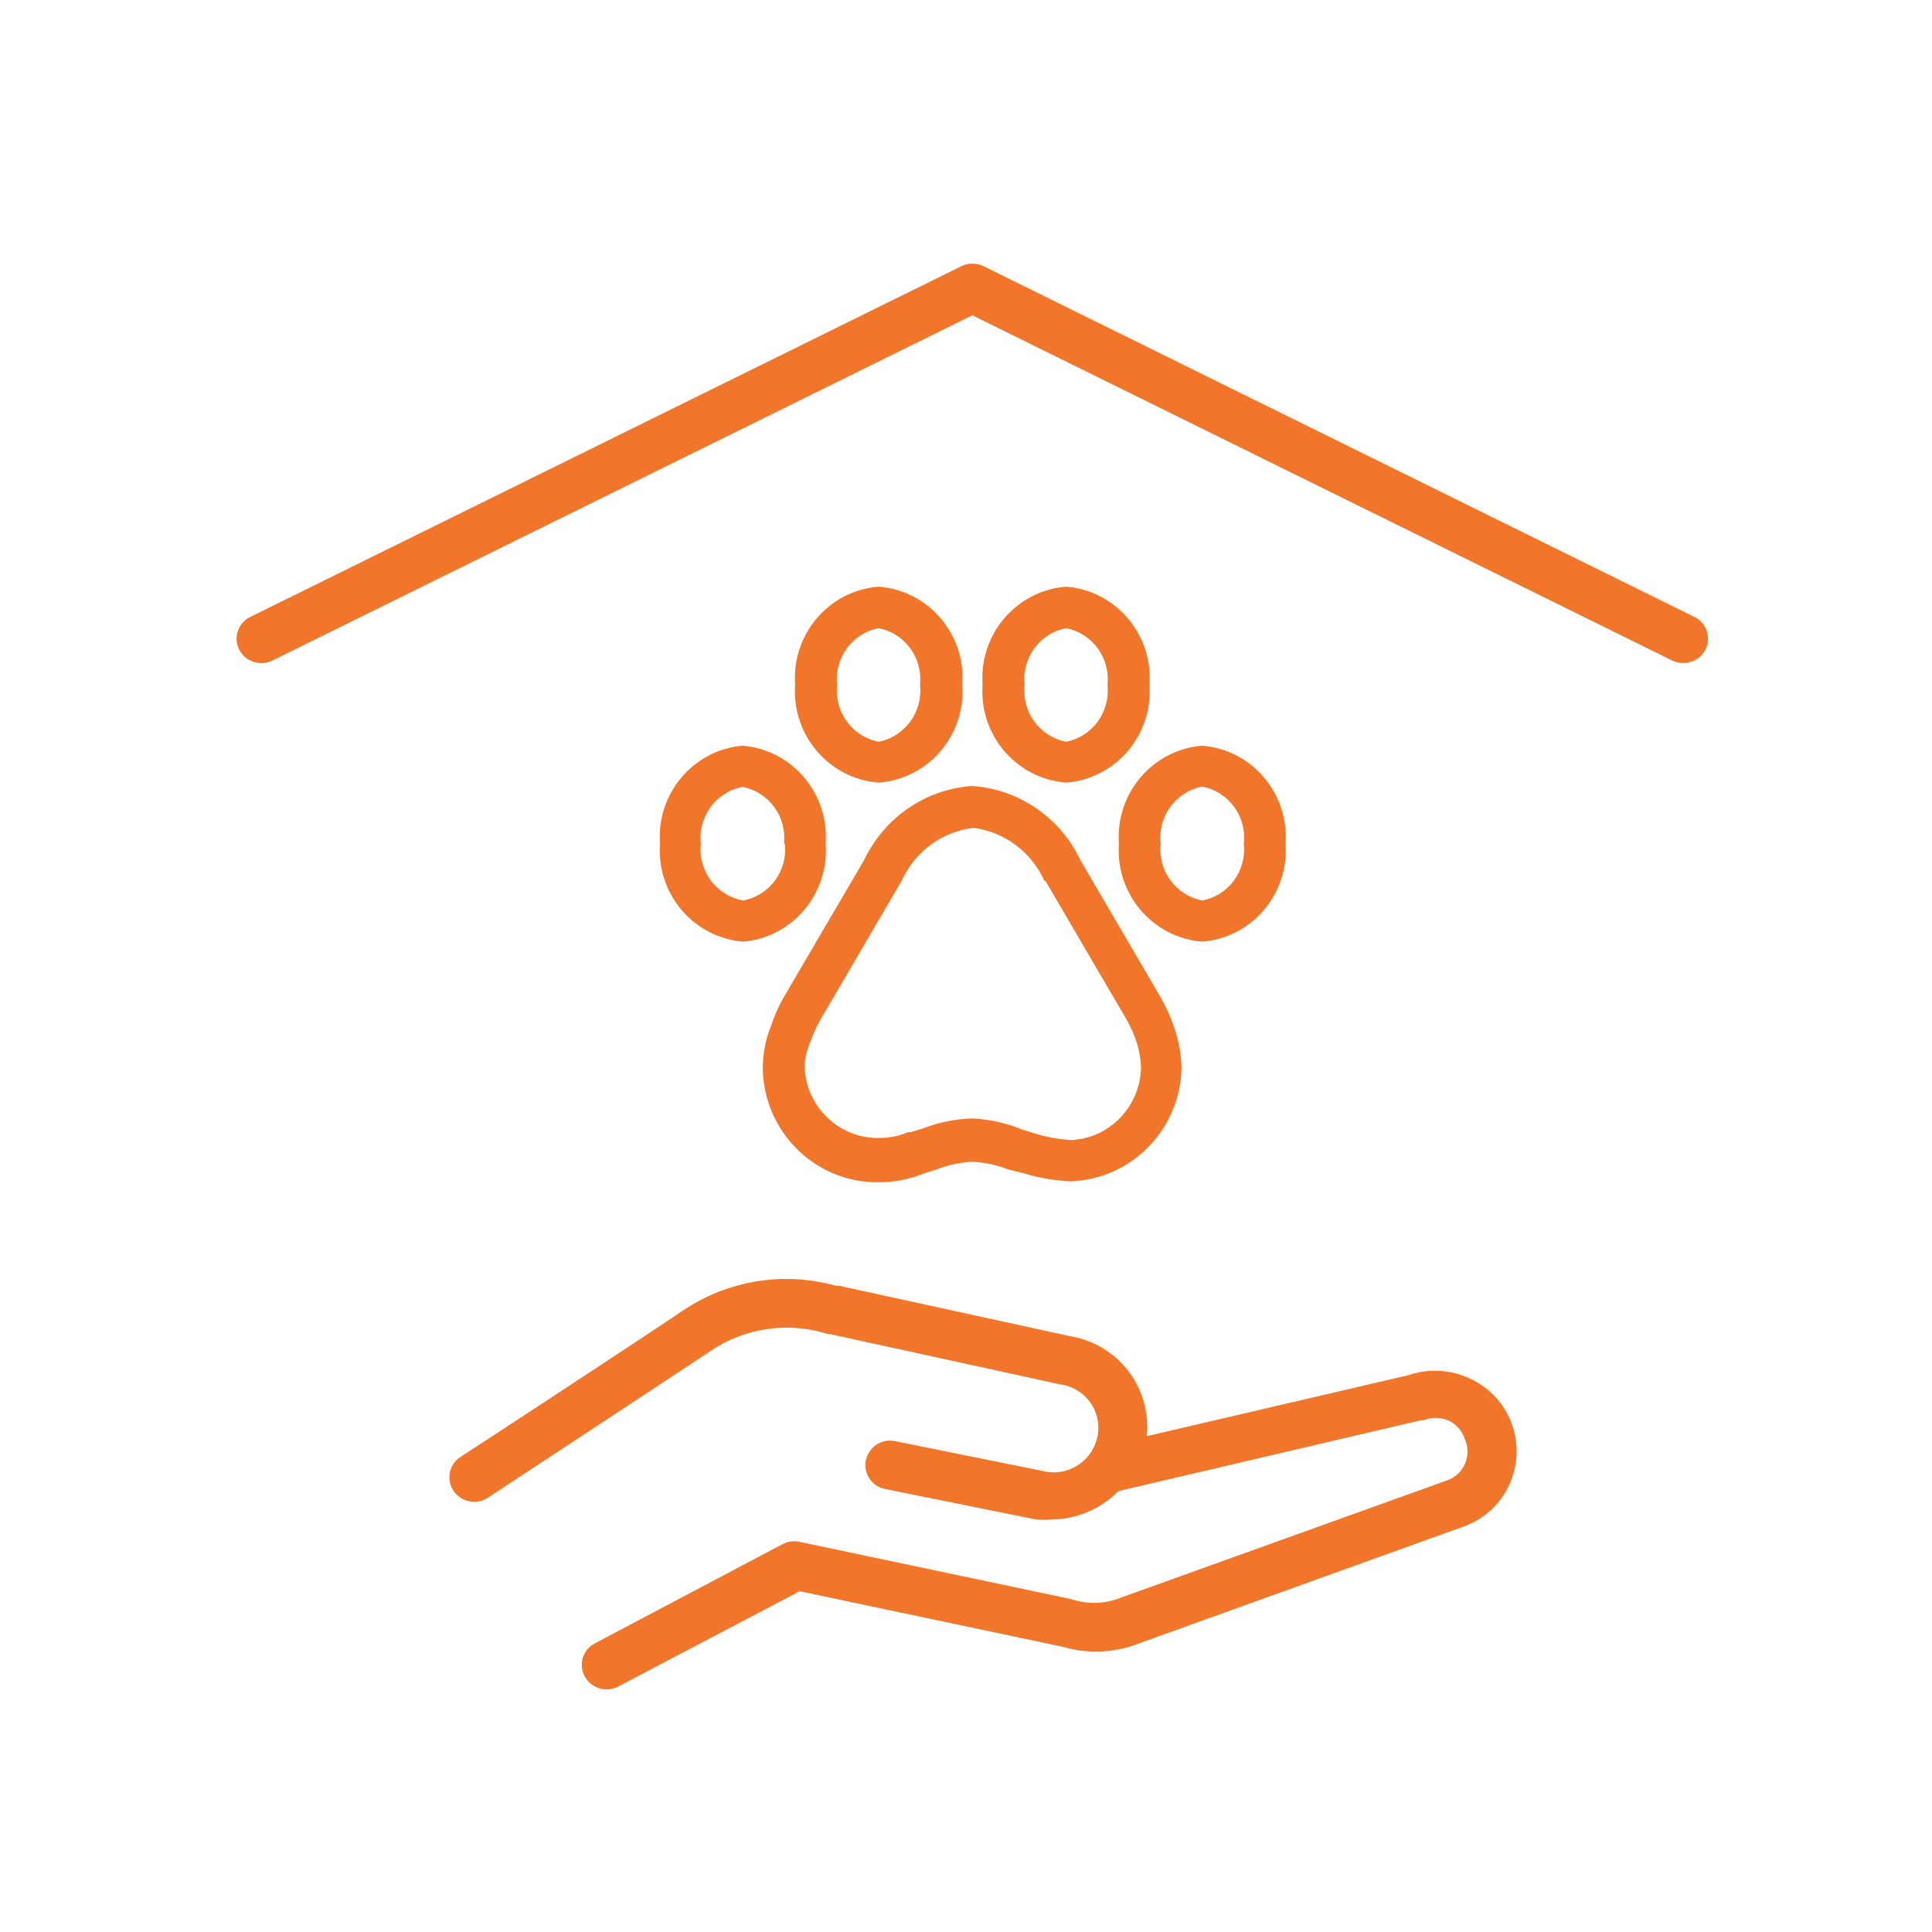<svg width="101" height="101" viewBox="0 0 101 101" fill="none" xmlns="http://www.w3.org/2000/svg">
<g clip-path="url(#clip0_2_202)">
<g clip-path="url(#clip1_2_202)">
<path d="M88.573 32.249L51.414 13.914C51.05 13.737 50.625 13.737 50.261 13.914L13.086 32.249C12.781 32.394 12.547 32.657 12.437 32.979C12.326 33.3 12.35 33.653 12.501 33.957C12.831 34.592 13.602 34.847 14.24 34.531L50.83 16.483L87.419 34.531C87.602 34.618 87.802 34.662 88.004 34.659C88.489 34.661 88.934 34.39 89.158 33.957C89.309 33.653 89.333 33.3 89.223 32.979C89.112 32.657 88.878 32.394 88.573 32.249Z" fill="#F27629"/>
<path d="M76.798 72.048C75.802 71.592 74.673 71.535 73.637 71.888L59.949 75.079C60.068 73.906 59.752 72.73 59.064 71.776C58.304 70.737 57.168 70.043 55.903 69.846L43.844 67.213H43.685C40.958 66.455 38.039 66.933 35.688 68.521C33.744 69.846 24.181 76.101 24.071 76.165C23.786 76.347 23.587 76.639 23.518 76.973C23.45 77.306 23.518 77.654 23.707 77.936C23.949 78.296 24.352 78.511 24.782 78.51C25.034 78.512 25.281 78.44 25.493 78.303C25.889 78.048 35.198 71.92 37.142 70.627C38.957 69.401 41.226 69.078 43.306 69.75H43.417L55.397 72.367C56.027 72.444 56.598 72.779 56.978 73.292C57.341 73.787 57.489 74.409 57.389 75.016C57.171 76.274 56.002 77.13 54.749 76.947L46.847 75.351C46.509 75.265 46.151 75.319 45.854 75.502C45.556 75.685 45.345 75.982 45.266 76.324C45.196 76.659 45.263 77.008 45.45 77.293C45.637 77.578 45.929 77.775 46.262 77.84L54.165 79.436C54.428 79.457 54.692 79.457 54.955 79.436C56.273 79.43 57.535 78.896 58.464 77.952L74.269 74.25H74.412C74.822 74.084 75.281 74.084 75.692 74.25C76.1 74.426 76.415 74.768 76.561 75.191C76.761 75.611 76.769 76.098 76.584 76.524C76.399 76.95 76.038 77.274 75.597 77.409L58.638 83.505C57.803 83.856 56.871 83.889 56.014 83.601L41.789 80.601C41.488 80.537 41.175 80.583 40.904 80.728L31.088 85.915C30.79 86.071 30.567 86.341 30.469 86.666C30.371 86.99 30.406 87.341 30.567 87.638C30.914 88.265 31.692 88.498 32.321 88.165L41.805 83.186L55.556 86.09C56.911 86.488 58.36 86.409 59.665 85.867L76.514 79.803C78.119 79.239 79.218 77.739 79.281 76.023C79.344 74.308 78.358 72.73 76.798 72.048Z" fill="#F27629"/>
<path fill-rule="evenodd" clip-rule="evenodd" d="M34.502 44.106C34.312 46.735 36.262 49.024 38.865 49.228C41.442 48.992 43.356 46.712 43.164 44.106C43.355 41.477 41.404 39.187 38.802 38.983C36.224 39.22 34.311 41.5 34.502 44.106ZM41.03 44.106C41.187 45.514 40.244 46.808 38.865 47.074C37.46 46.837 36.483 45.535 36.636 44.106C36.48 42.692 37.432 41.397 38.817 41.138C40.196 41.404 41.14 42.697 40.983 44.106H41.03Z" fill="#F27629"/>
<path fill-rule="evenodd" clip-rule="evenodd" d="M67.204 44.106C67.395 46.735 65.445 49.024 62.842 49.228C60.245 49.016 58.304 46.729 58.495 44.106C58.304 41.483 60.245 39.196 62.842 38.983C65.445 39.187 67.395 41.477 67.204 44.106ZM65.023 44.106C65.188 42.686 64.234 41.381 62.842 41.122C61.456 41.388 60.511 42.692 60.676 44.106C60.52 45.52 61.472 46.815 62.858 47.074C64.237 46.808 65.18 45.514 65.023 44.106Z" fill="#F27629"/>
<path fill-rule="evenodd" clip-rule="evenodd" d="M55.729 30.67C53.127 30.874 51.176 33.163 51.367 35.792C51.176 38.421 53.127 40.711 55.729 40.914C58.332 40.711 60.282 38.421 60.092 35.792C60.282 33.163 58.332 30.874 55.729 30.67ZM55.729 38.776C54.35 38.51 53.407 37.217 53.564 35.808C53.407 34.4 54.35 33.106 55.729 32.84C57.108 33.106 58.052 34.4 57.895 35.808C58.052 37.217 57.108 38.51 55.729 38.776Z" fill="#F27629"/>
<path fill-rule="evenodd" clip-rule="evenodd" d="M41.568 35.792C41.377 33.163 43.327 30.874 45.93 30.67C48.539 30.865 50.498 33.158 50.308 35.792C50.498 38.427 48.539 40.719 45.93 40.914C43.327 40.711 41.377 38.421 41.568 35.792ZM43.764 35.808C43.607 37.217 44.551 38.51 45.93 38.776C47.309 38.51 48.252 37.217 48.095 35.808C48.252 34.4 47.309 33.106 45.93 32.84C44.551 33.106 43.607 34.4 43.764 35.808Z" fill="#F27629"/>
<path fill-rule="evenodd" clip-rule="evenodd" d="M45.171 44.968L40.999 52.085C40.706 52.59 40.467 53.124 40.287 53.681C40.01 54.386 39.87 55.139 39.876 55.899C39.95 59.098 42.478 61.685 45.645 61.803H45.946C46.742 61.808 47.531 61.656 48.269 61.356L48.965 61.133C49.561 60.9 50.191 60.765 50.83 60.734C51.469 60.764 52.098 60.899 52.695 61.133L53.469 61.324C54.266 61.567 55.088 61.712 55.919 61.755H55.998C59.174 61.629 61.703 59.027 61.767 55.819C61.747 55.09 61.614 54.368 61.372 53.681C61.182 53.126 60.939 52.591 60.645 52.085L56.472 44.952C55.415 42.727 53.252 41.251 50.814 41.09C48.378 41.26 46.221 42.742 45.171 44.968ZM54.655 46.053L58.827 53.186C59.049 53.561 59.234 53.956 59.38 54.367C59.542 54.834 59.633 55.324 59.649 55.819C59.602 57.845 58.018 59.493 56.014 59.601C55.376 59.564 54.745 59.451 54.133 59.266L53.453 59.058C52.619 58.712 51.731 58.512 50.83 58.468C49.959 58.495 49.099 58.668 48.285 58.978L47.605 59.186H47.479C46.979 59.397 46.44 59.5 45.898 59.489H45.756C43.733 59.414 42.114 57.766 42.058 55.723C42.09 55.253 42.207 54.793 42.405 54.367C42.549 53.955 42.735 53.559 42.959 53.186L47.131 46.053C47.817 44.526 49.244 43.473 50.893 43.276C52.515 43.491 53.913 44.534 54.591 46.037L54.655 46.053Z" fill="#F27629"/>
</g>
</g>
<defs>
<clipPath id="clip0_2_202">
<rect width="100" height="100" fill="white" transform="translate(0.83 0.19)"/>
</clipPath>
<clipPath id="clip1_2_202">
<rect width="100" height="100" fill="white" transform="translate(0.83 0.19)"/>
</clipPath>
</defs>
</svg>
